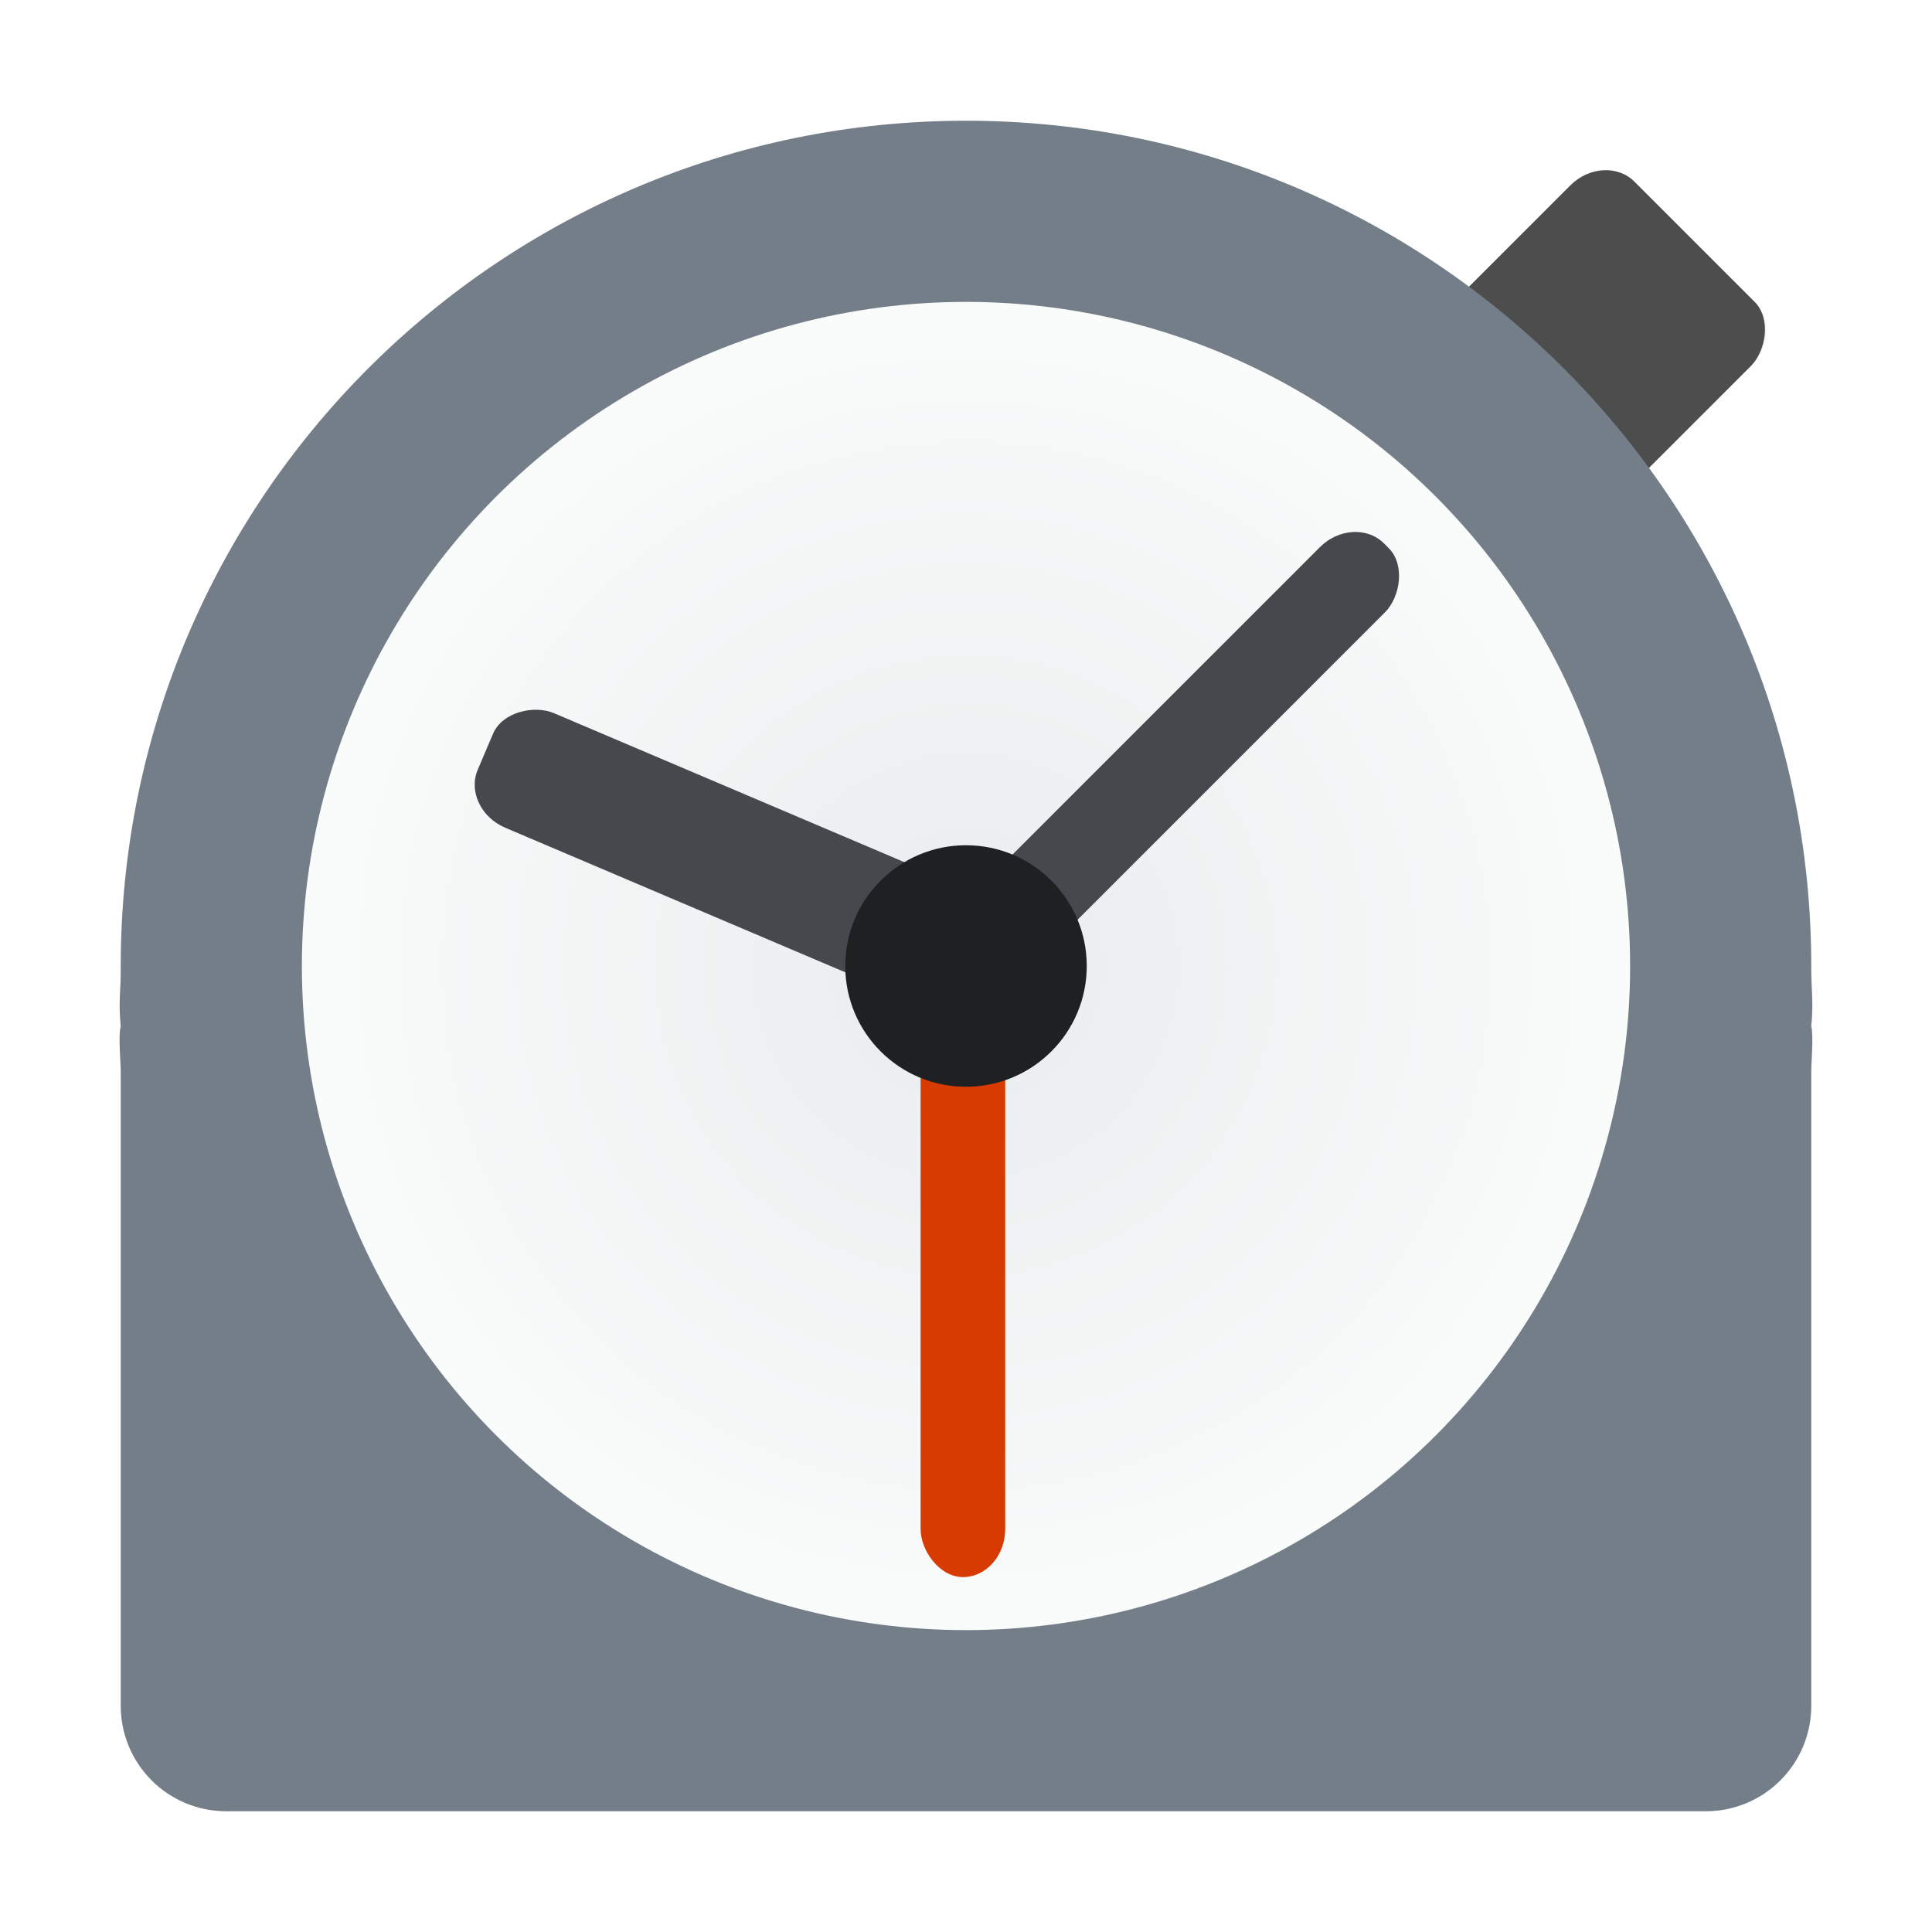 <?xml version="1.0" encoding="UTF-8" standalone="no"?>
<!-- Created with Inkscape (http://www.inkscape.org/) -->

<svg
   xmlns:dc="http://purl.org/dc/elements/1.1/"
   xmlns:cc="http://creativecommons.org/ns#"
   xmlns:rdf="http://www.w3.org/1999/02/22-rdf-syntax-ns#"
   xmlns:svg="http://www.w3.org/2000/svg"
   xmlns="http://www.w3.org/2000/svg"
   xmlns:xlink="http://www.w3.org/1999/xlink"
   xmlns:sodipodi="http://sodipodi.sourceforge.net/DTD/sodipodi-0.dtd"
   xmlns:inkscape="http://www.inkscape.org/namespaces/inkscape"
   width="64"
   height="64"
   viewBox="0 0 64 64"
   id="svg2"
   version="1.1"
   inkscape:version="0.92.4 5da689c313, 2019-01-14"
   sodipodi:docname="clocks.svg">
  <defs
     id="defs4">
    <linearGradient
       inkscape:collect="always"
       id="linearGradient881">
      <stop
         style="stop-color:#e9eced;stop-opacity:1"
         offset="0"
         id="stop877" />
      <stop
         style="stop-color:#fafbfb;stop-opacity:1"
         offset="1"
         id="stop879" />
    </linearGradient>
    <radialGradient
       inkscape:collect="always"
       xlink:href="#linearGradient881"
       id="radialGradient883"
       cx="32"
       cy="1020.362"
       fx="32"
       fy="1020.362"
       r="22"
       gradientUnits="userSpaceOnUse" />
    <filter
       inkscape:collect="always"
       style="color-interpolation-filters:sRGB"
       id="filter915"
       x="-0.06"
       width="1.12"
       y="-0.06"
       height="1.12">
      <feGaussianBlur
         inkscape:collect="always"
         stdDeviation="1.1"
         id="feGaussianBlur917" />
    </filter>
    <filter
       inkscape:collect="always"
       style="color-interpolation-filters:sRGB"
       id="filter944"
       x="-0.06"
       width="1.12"
       y="-0.06"
       height="1.12">
      <feGaussianBlur
         inkscape:collect="always"
         stdDeviation="1.401"
         id="feGaussianBlur946" />
    </filter>
  </defs>
  <sodipodi:namedview
     id="base"
     pagecolor="#ffffff"
     bordercolor="#666666"
     borderopacity="1.0"
     inkscape:pageopacity="0.0"
     inkscape:pageshadow="2"
     inkscape:zoom="0.99999999"
     inkscape:cx="-99.235043"
     inkscape:cy="-26.703391"
     inkscape:document-units="px"
     inkscape:current-layer="layer1"
     showgrid="false"
     units="px"
     inkscape:snap-bbox="true"
     inkscape:bbox-nodes="true"
     inkscape:window-width="1366"
     inkscape:window-height="700"
     inkscape:window-x="0"
     inkscape:window-y="0"
     inkscape:window-maximized="1"
     inkscape:snap-global="true"
     inkscape:object-nodes="true"
     inkscape:snap-object-midpoints="true"
     inkscape:snap-center="true"
     inkscape:snap-smooth-nodes="false"
     inkscape:snap-others="false"
     inkscape:snap-bbox-edge-midpoints="false"
     inkscape:snap-nodes="true">
    <inkscape:grid
       type="xygrid"
       id="grid4136"
       empspacing="4" />
  </sodipodi:namedview>
  <g
     inkscape:label="icon"
     inkscape:groupmode="layer"
     id="layer1"
     transform="translate(0,-988.362)">
    <path
       style="opacity:0.25;fill:#000000;fill-opacity:1;stroke:none;stroke-width:1.8;stroke-linecap:round;stroke-linejoin:round;stroke-miterlimit:4;stroke-dasharray:none;stroke-opacity:1;filter:url(#filter944)"
       d="M 32,4 C 16.536,4 4,16.536 4,32 c 0.007,0.846 -0.084,1.158 0,2 -0.088,0.307 0,1.164 0,1.5 v 21 C 4,58.439 5.561,60 7.5,60 H 32 56.5 c 1.939,0 3.5,-1.561 3.5,-3.5 v -21 c 0,-0.324 0.081,-1.203 0,-1.5 0.082,-0.854 -0.003,-1.142 0,-2 0,-6.169 -1.999,-11.869 -5.379,-16.496 L 58,12.125 C 58.623,11.502 58.679,10.554 58.125,10 L 54.143,6.018 c -0.554,-0.554 -1.502,-0.498 -2.125,0.125 L 48.662,9.498 C 44.006,6.044 38.243,4 32,4 Z"
       transform="translate(0,988.362)"
       id="rect919"
       inkscape:connector-curvature="0" />
    <rect
       style="opacity:1;fill:#4d4d4d;fill-opacity:1;stroke:none;stroke-width:1.8;stroke-linecap:round;stroke-linejoin:round;stroke-miterlimit:4;stroke-dasharray:none;stroke-opacity:1"
       id="rect855"
       width="8.46"
       height="13.689"
       x="740.003"
       y="664.848"
       ry="1.591"
       rx="1.414"
       transform="rotate(45)" />
    <path
       style="opacity:1;fill:#747e88;fill-opacity:1;stroke:none;stroke-width:1.8;stroke-linecap:round;stroke-linejoin:round;stroke-miterlimit:4;stroke-dasharray:none;stroke-opacity:1"
       d="m 32,992.362 c -15.464,0 -28,12.536 -28,28 0.007,0.846 -0.084,1.158 0,2 -0.088,0.307 0,1.164 0,1.5 v 21 c 0,1.939 1.561,3.5 3.5,3.5 H 32 56.5 c 1.939,0 3.5,-1.561 3.5,-3.5 v -21 c 0,-0.324 0.081,-1.203 0,-1.5 0.082,-0.854 -0.003,-1.142 0,-2 0,-15.464 -12.536,-28 -28,-28 z"
       id="path844"
       inkscape:connector-curvature="0"
       sodipodi:nodetypes="sccssscsssccs" />
    <circle
       r="22"
       cy="1020.362"
       cx="32"
       id="circle897"
       style="opacity:0.25;fill:#000000;fill-opacity:1;stroke:none;stroke-width:1.8;stroke-linecap:round;stroke-linejoin:round;stroke-miterlimit:4;stroke-dasharray:none;stroke-opacity:1;filter:url(#filter915)" />
    <g
       id="g8210" />
    <circle
       style="opacity:1;fill:url(#radialGradient883);fill-opacity:1;stroke:none;stroke-width:1.8;stroke-linecap:round;stroke-linejoin:round;stroke-miterlimit:4;stroke-dasharray:none;stroke-opacity:1"
       id="circle853"
       cx="32"
       cy="1020.362"
       r="22" />
    <rect
       style="opacity:1;fill:#d83b01;fill-opacity:1;stroke:none;stroke-width:1.8;stroke-linecap:round;stroke-linejoin:round;stroke-miterlimit:4;stroke-dasharray:none;stroke-opacity:1"
       id="rect889"
       width="2.803"
       height="18.633"
       x="30.496"
       y="1021.972"
       rx="1.414"
       ry="1.591" />
    <rect
       ry="1.591"
       rx="1.414"
       y="-699.469"
       x="-745.662"
       height="20.281"
       width="3.051"
       id="rect891"
       style="opacity:1;fill:#45494d;fill-opacity:1;stroke:none;stroke-width:1.8;stroke-linecap:round;stroke-linejoin:round;stroke-miterlimit:4;stroke-dasharray:none;stroke-opacity:1"
       transform="rotate(-135)" />
    <rect
       ry="1.591"
       rx="1.414"
       y="411.297"
       x="-928.233"
       height="18.633"
       width="4.124"
       id="rect895"
       style="opacity:1;fill:#45494d;fill-opacity:1;stroke:none;stroke-width:1.8;stroke-linecap:round;stroke-linejoin:round;stroke-miterlimit:4;stroke-dasharray:none;stroke-opacity:1"
       transform="rotate(-66.964)" />
    <circle
       r="4"
       cy="1020.362"
       cx="32"
       id="circle885"
       style="opacity:1;fill:#1e2021;fill-opacity:1;stroke:none;stroke-width:1.8;stroke-linecap:round;stroke-linejoin:round;stroke-miterlimit:4;stroke-dasharray:none;stroke-opacity:1" />
  </g>
</svg>
